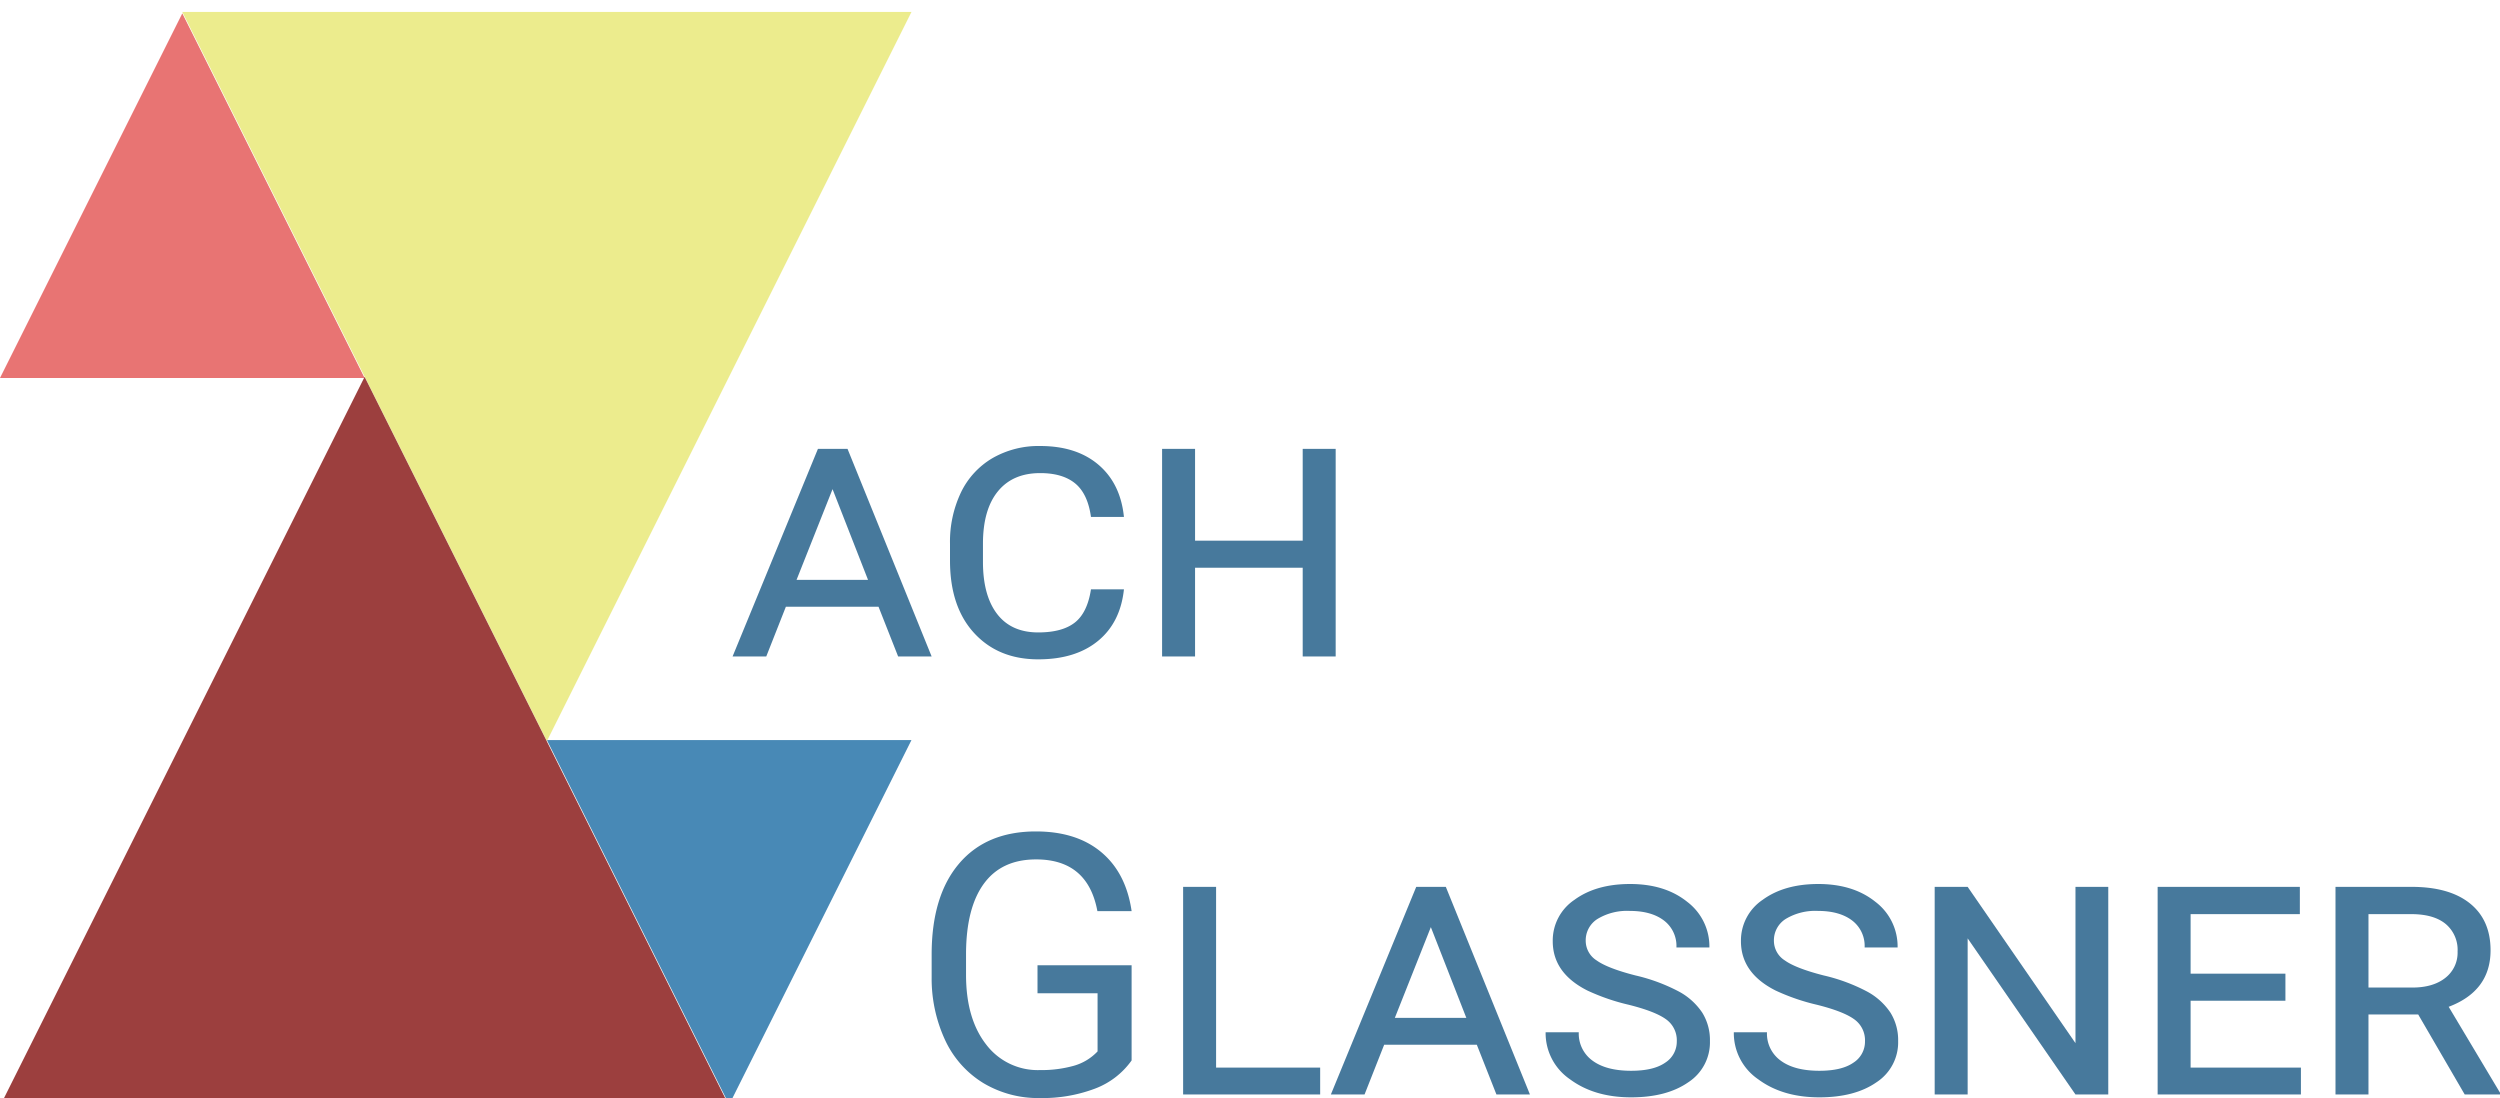 <svg id="Layer_1" data-name="Layer 1" xmlns="http://www.w3.org/2000/svg" viewBox="0 0 628.343 275.98">
  <defs>

    <filter id="dropshadow" height="130%">
      <feGaussianBlur in="SourceAlpha" stdDeviation="3"/>
      <feOffset dx="0" dy="3" result="offsetblur"/>
      <feComponentTransfer>
        <feFuncA type="linear" slope="0.73"/>
      </feComponentTransfer>
      <feMerge>
        <feMergeNode/>
        <feMergeNode in="SourceGraphic"/>
      </feMerge>
    </filter>

    <style>
      .cls-1 {
        fill: #47799c;
      }
      .cls-2 {
        fill: #4889b6;
      }
      .cls-3 {
        fill: #e87473;
      }
      .cls-4 {
        fill: #ecec8d;
      }
      .cls-5 {
        fill: #9c3f3e;
      }
    </style>
  </defs>
  <title>ZachLogo_Color</title>
  <path
    class="cls-1"
    d="M225.809,162.502H202.516L197.588,175h-8.466l21.456-52.185h7.436L239.157,175h-8.421Zm-20.605-6.764H223.166L214.252,132.938Z"
    transform="translate(-5 -10)"/>
  <path
    class="cls-1"
    d="M287.489,158.112q-0.896,8.377-6.539,12.99-5.644,4.614-15.007,4.614-10.034,0-16.104-6.607-6.07-6.606-6.069-18.209v-4.21a28.826,28.826,0,0,1,2.755-12.923,20.074,20.074,0,0,1,7.928-8.623,23.179,23.179,0,0,1,11.982-3.046q9.138,0,14.67,4.726,5.531,4.726,6.383,13.102h-8.286q-0.807-5.822-3.965-8.421-3.158-2.598-8.802-2.598-6.854,0-10.594,4.546-3.741,4.547-3.785,13.013v4.748q0,8.466,3.562,13.103,3.561,4.636,10.324,4.636,6.048,0,9.206-2.485,3.157-2.486,4.054-8.354h8.286Z"
    transform="translate(-5 -10)"/>
  <path
    class="cls-1"
    d="M340.705,175H332.418V152.692H305.363V175h-8.287V122.815h8.287v23.069H332.418V122.815h8.287V175Z"
    transform="translate(-5 -10)"/>
  <path
    class="cls-1"
    d="M289.416,276.529a19.865,19.865,0,0,1-9.25,7.1,37.355,37.355,0,0,1-13.819,2.352,26.792,26.792,0,0,1-14.154-3.74,24.911,24.911,0,0,1-9.563-10.639,36.725,36.725,0,0,1-3.472-15.991v-5.688q0-14.736,6.876-22.845,6.876-8.108,19.328-8.107,10.213,0,16.439,5.218,6.226,5.219,7.615,14.805h-8.601Q278.397,226.002,265.406,226.002q-8.646,0-13.102,6.075-4.458,6.075-4.502,17.597v5.334q0,10.983,5.017,17.462a16.259,16.259,0,0,0,13.572,6.479,29.979,29.979,0,0,0,8.466-1.072,13.092,13.092,0,0,0,6.003-3.62V259.642h-15.096v-7.032H289.416V276.529Z"
    transform="translate(-5 -10)"/>
  <path
    class="cls-1"
    d="M310.648,278.321h26.159V285.085H302.361V232.9h8.287v45.421Z"
    transform="translate(-5 -10)"/>
  <path
    class="cls-1"
    d="M376.182,272.588h-23.293L347.962,285.085h-8.466l21.456-52.185h7.436L389.53,285.085h-8.421Zm-20.605-6.765h17.963l-8.914-22.8Z"
    transform="translate(-5 -10)"/>
  <path
    class="cls-1"
    d="M426.44,271.736a6.471,6.471,0,0,0-2.71-5.555q-2.711-1.97-9.295-3.628a52.716,52.716,0,0,1-10.438-3.584q-8.735-4.389-8.734-12.407a12.319,12.319,0,0,1,5.442-10.393q5.442-3.986,13.998-3.986,8.779,0,14.356,4.479a14.065,14.065,0,0,1,5.577,11.467h-8.287a8.019,8.019,0,0,0-3.158-6.786q-3.158-2.395-8.578-2.396a14.388,14.388,0,0,0-8.062,1.993,6.33,6.33,0,0,0-3.001,5.577,5.838,5.838,0,0,0,2.755,4.883q2.754,1.972,9.742,3.763a44.889,44.889,0,0,1,10.93,4.054,16.374,16.374,0,0,1,5.868,5.308,13.051,13.051,0,0,1,1.926,7.122,11.969,11.969,0,0,1-5.442,10.37q-5.442,3.785-14.356,3.785-9.272,0-15.387-4.547a14.064,14.064,0,0,1-6.114-11.803h8.332a8.356,8.356,0,0,0,3.449,7.122q3.448,2.553,9.72,2.553,5.644,0,8.556-2.038A6.253,6.253,0,0,0,426.44,271.736Z"
    transform="translate(-5 -10)"/>
  <path
    class="cls-1"
    d="M473.742,271.736a6.471,6.471,0,0,0-2.71-5.555q-2.711-1.97-9.295-3.628a52.716,52.716,0,0,1-10.438-3.584q-8.735-4.389-8.734-12.407a12.319,12.319,0,0,1,5.442-10.393q5.442-3.986,13.998-3.986,8.779,0,14.356,4.479a14.065,14.065,0,0,1,5.577,11.467h-8.287a8.019,8.019,0,0,0-3.158-6.786q-3.158-2.395-8.578-2.396a14.388,14.388,0,0,0-8.062,1.993,6.33,6.33,0,0,0-3.001,5.577,5.838,5.838,0,0,0,2.755,4.883q2.754,1.972,9.742,3.763a44.889,44.889,0,0,1,10.93,4.054,16.374,16.374,0,0,1,5.868,5.308,13.051,13.051,0,0,1,1.926,7.122,11.969,11.969,0,0,1-5.442,10.37q-5.442,3.785-14.356,3.785-9.272,0-15.387-4.547a14.064,14.064,0,0,1-6.114-11.803h8.332a8.356,8.356,0,0,0,3.449,7.122q3.448,2.553,9.72,2.553,5.644,0,8.556-2.038A6.253,6.253,0,0,0,473.742,271.736Z"
    transform="translate(-5 -10)"/>
  <path
    class="cls-1"
    d="M534.886,285.085h-8.242L499.544,245.846V285.085h-8.287V232.9h8.287l27.1,39.284V232.9h8.242V285.085Z"
    transform="translate(-5 -10)"/>
  <path
    class="cls-1"
    d="M579.411,261.523H555.581v16.798h27.727V285.085H547.294V232.9h35.745v6.854h-27.458v14.961h23.83v6.809Z"
    transform="translate(-5 -10)"/>

  <path
    class="cls-1"
    d="M612.782,264.973H600.285V285.085H591.998V232.9h19.082q9.541,0,14.715,4.166,5.174,4.165,5.174,11.78,0,10.213-10.526,14.2l12.9,21.59V285.085h-8.869ZM600.285,258.209h11.019q5.241,0,8.31-2.441a7.999,7.999,0,0,0,3.068-6.607,8.481,8.481,0,0,0-3.001-6.942q-3.001-2.464-8.646-2.464h-10.75V258.209Z"
    transform="translate(-5 -10)"/>

  <g id="zed" filter="url(#dropshadow)">
    <polygon class="cls-2" points="137.453 183 183.271 274.636 229.089 183 137.453 183"/>
    <polygon class="cls-3" points="0 92 45.818 0.364 91.636 92 0 92"/>
    <polygon class="cls-4" points="45.818 0 229.089 0 137.453 183.271 45.818 0"/>
    <polygon class="cls-5" points="0 275 183.271 275 91.636 91.729 0 275"/>
  </g>
</svg>
